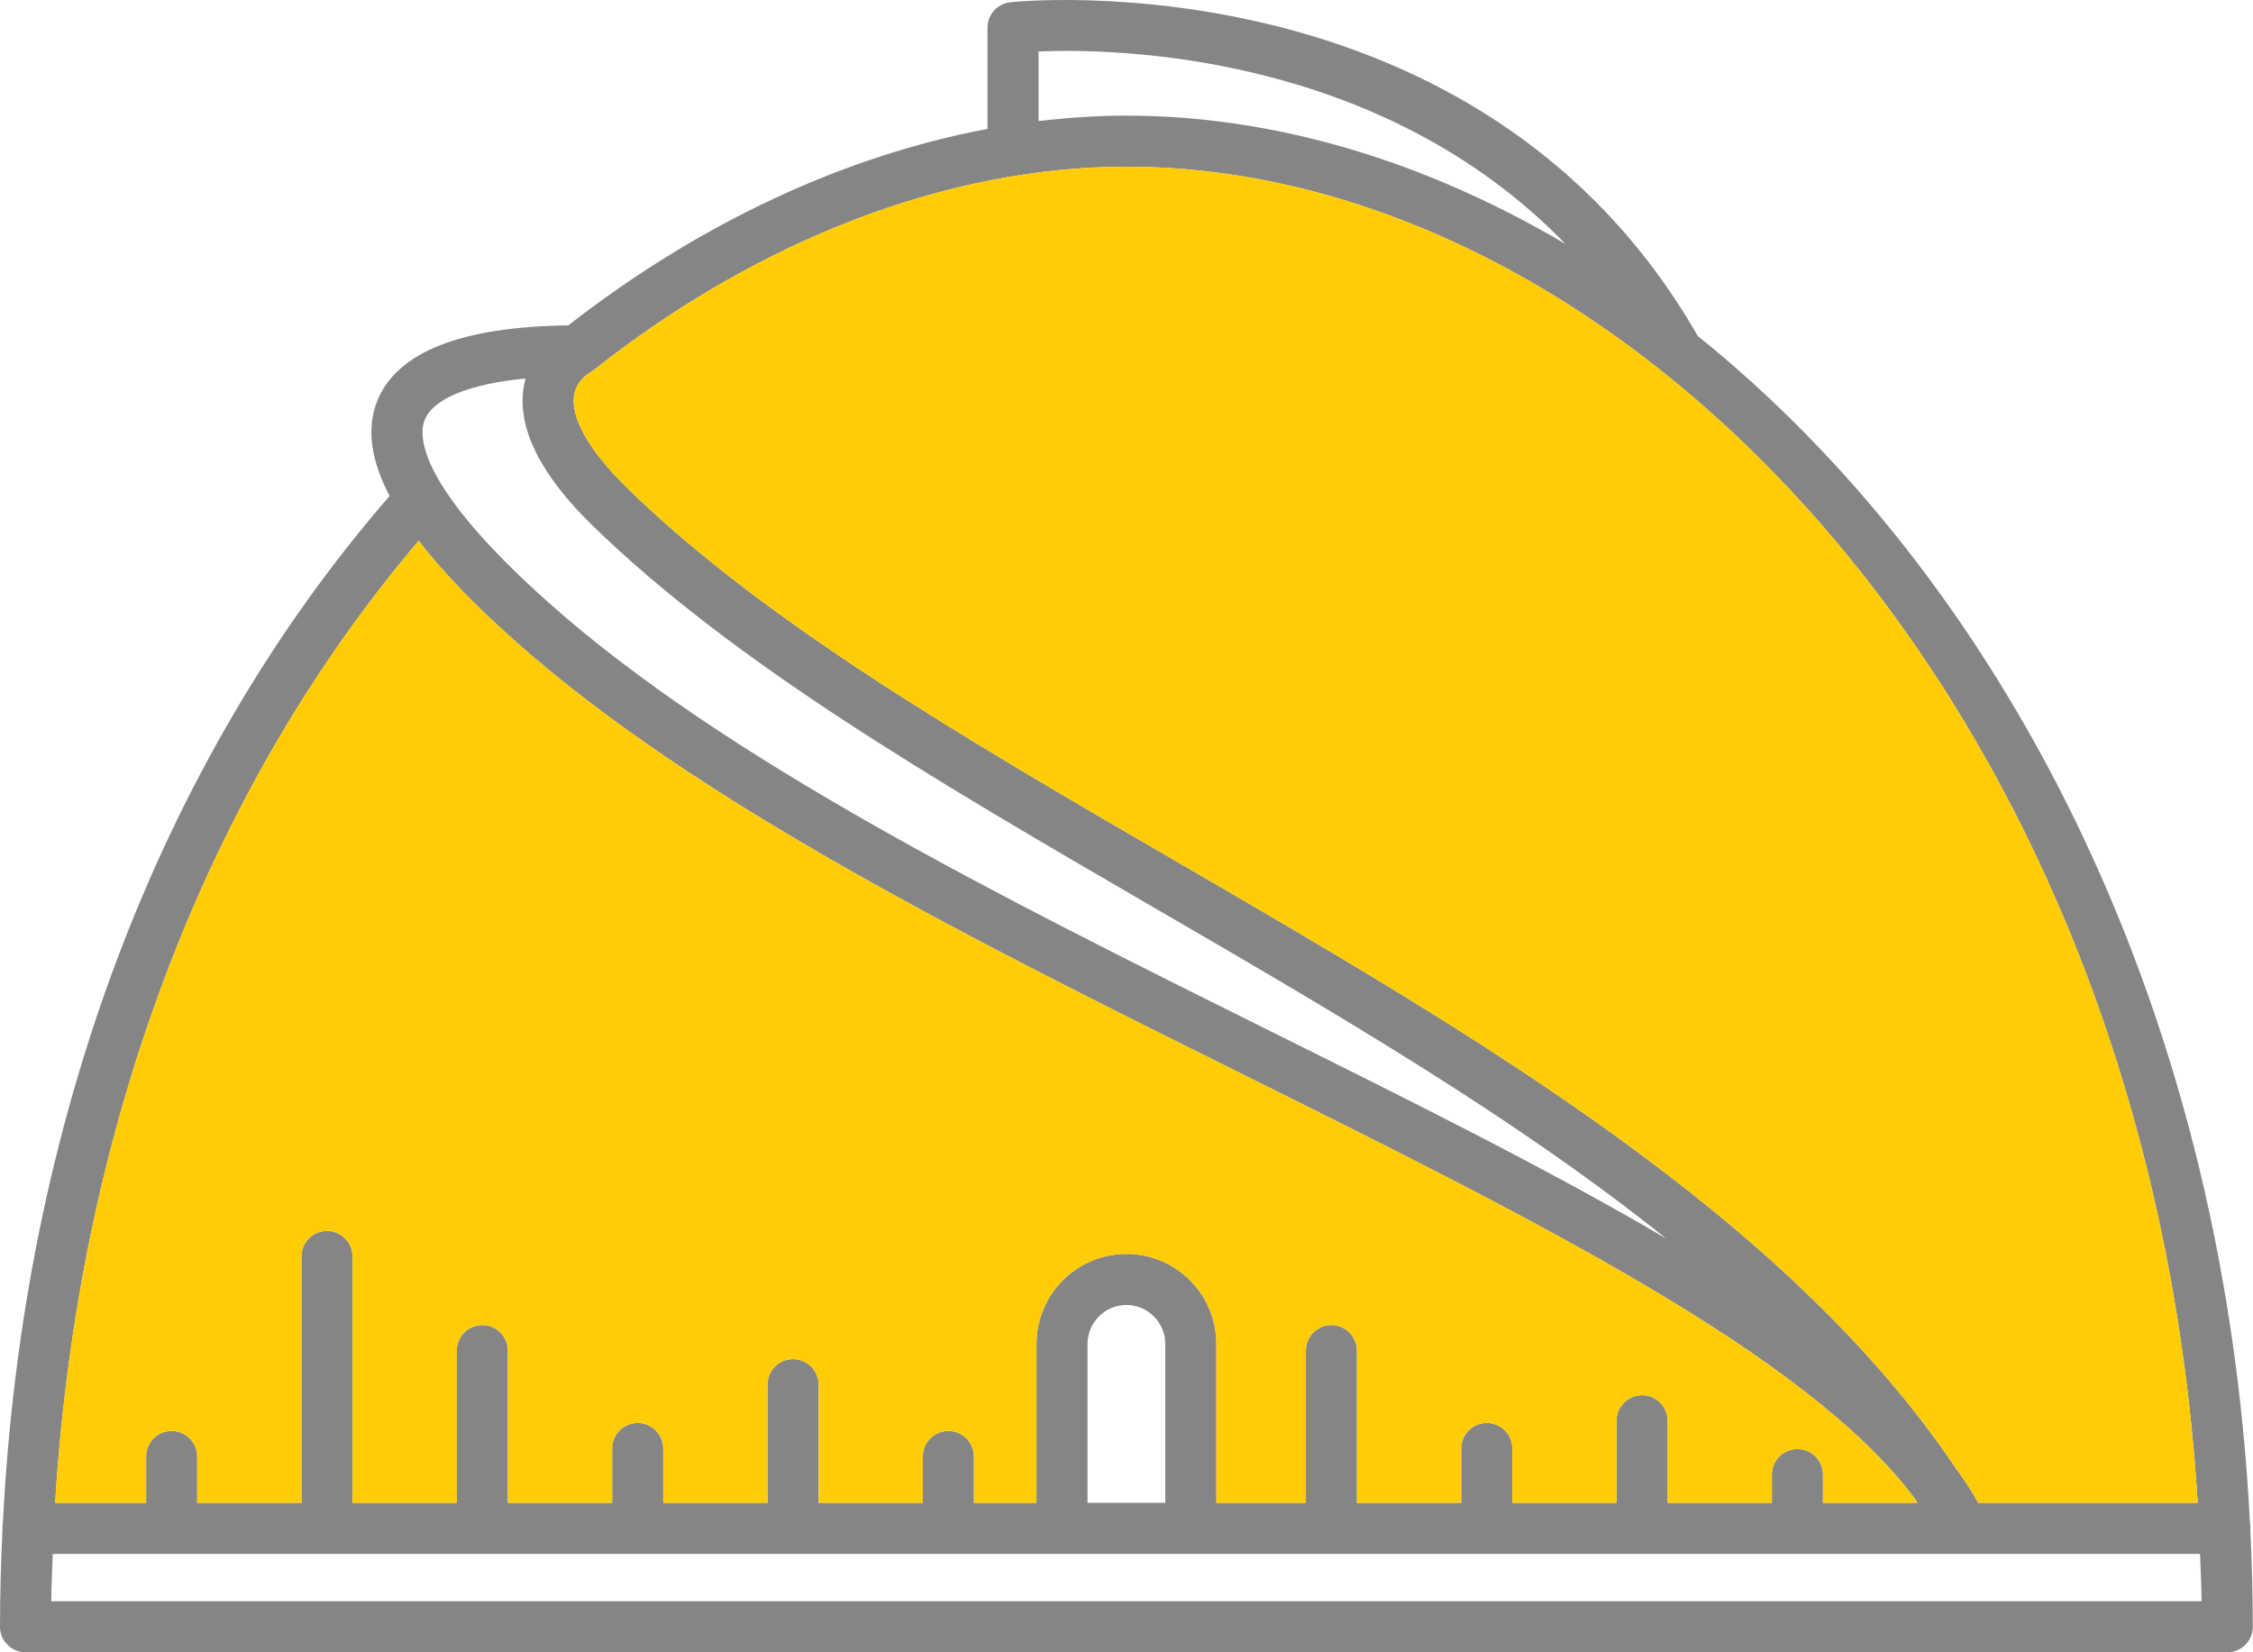 <svg width="60" height="44" viewBox="0 0 60 44" fill="none" xmlns="http://www.w3.org/2000/svg">
<path d="M29.998 42.64H1.364C1.37 42.214 1.39 41.797 1.405 41.38H28.282H29.998H31.713H58.59C58.606 41.797 58.626 42.214 58.631 42.64H29.998ZM31.033 35.789V40.019H28.962V35.789C28.962 35.218 29.426 34.751 29.998 34.751C30.568 34.751 31.033 35.218 31.033 35.789ZM11.15 14.4C11.765 15.202 12.603 16.077 13.677 17.034C18.547 21.381 25.992 25.081 33.193 28.658C40.863 32.471 48.108 36.071 50.972 39.879C51.003 39.924 51.032 39.974 51.063 40.019H48.548V39.267C48.548 38.891 48.243 38.587 47.868 38.587C47.493 38.587 47.188 38.891 47.188 39.267V40.019H44.411V37.834C44.411 37.462 44.107 37.154 43.731 37.154C43.355 37.154 43.051 37.462 43.051 37.834V40.019H40.274V38.573C40.274 38.197 39.97 37.893 39.594 37.893C39.218 37.893 38.914 38.197 38.914 38.573V40.019H36.137V35.966C36.137 35.59 35.833 35.286 35.457 35.286C35.081 35.286 34.777 35.59 34.777 35.966V40.019H32.393V35.789C32.393 34.466 31.319 33.391 29.998 33.391C28.677 33.391 27.602 34.466 27.602 35.789V40.019H25.936V38.786C25.936 38.41 25.632 38.106 25.256 38.106C24.881 38.106 24.576 38.41 24.576 38.786V40.019H21.799V36.873C21.799 36.497 21.495 36.193 21.119 36.193C20.744 36.193 20.439 36.497 20.439 36.873V40.019H17.662V38.573C17.662 38.197 17.358 37.893 16.982 37.893C16.607 37.893 16.302 38.197 16.302 38.573V40.019H13.525V35.966C13.525 35.59 13.221 35.286 12.845 35.286C12.47 35.286 12.165 35.59 12.165 35.966V40.019H9.388V33.459C9.388 33.083 9.084 32.779 8.708 32.779C8.333 32.779 8.028 33.083 8.028 33.459V40.019H5.251V38.786C5.251 38.41 4.947 38.106 4.571 38.106C4.196 38.106 3.891 38.41 3.891 38.786V40.019H1.469C2.08 30.068 5.459 21.1 11.15 14.4ZM11.305 11.194C11.524 10.618 12.499 10.224 13.995 10.079C13.974 10.161 13.956 10.242 13.943 10.328C13.779 11.412 14.394 12.641 15.771 13.987C19.558 17.677 24.952 20.81 30.663 24.129C35.434 26.899 40.303 29.723 44.368 32.979C41.236 31.138 37.567 29.315 33.798 27.443C26.678 23.902 19.316 20.248 14.583 16.023C11.137 12.944 11.143 11.62 11.305 11.194ZM15.285 10.55C15.339 10.138 15.676 9.948 15.679 9.943C15.702 9.934 15.717 9.916 15.737 9.902C15.755 9.889 15.775 9.884 15.791 9.87C20.22 6.366 25.265 4.439 29.998 4.439C43.163 4.439 57.206 18.598 58.527 40.019H52.684C52.507 39.711 52.312 39.398 52.081 39.09C47.541 32.358 39.308 27.575 31.346 22.95C25.71 19.677 20.386 16.585 16.72 13.012C15.364 11.688 15.239 10.904 15.285 10.55ZM27.658 1.37C29.741 1.284 36.766 1.415 41.691 6.497C37.937 4.28 33.931 3.079 29.998 3.079C29.224 3.079 28.443 3.133 27.658 3.224V1.37ZM59.932 40.7C59.932 40.654 59.928 40.604 59.919 40.563C59.209 26.432 53.103 15.293 45.212 8.946C39.374 -1.246 27.024 0.046 26.9 0.06C26.558 0.1 26.298 0.391 26.298 0.735V3.433C22.48 4.149 18.624 5.944 15.135 8.665C12.257 8.701 10.54 9.385 10.034 10.709C9.762 11.425 9.876 12.255 10.376 13.207C4.213 20.307 0.607 29.923 0.076 40.568C0.068 40.609 0.063 40.654 0.063 40.7C0.063 40.713 0.066 40.722 0.066 40.731C0.026 41.588 0 42.45 0 43.32C0 43.692 0.304 44 0.68 44H29.998H59.315C59.691 44 59.995 43.692 59.995 43.32C59.995 42.445 59.969 41.584 59.928 40.731C59.929 40.722 59.932 40.713 59.932 40.7Z" fill="#858585"/>
<path d="M4.572 34.52C4.947 34.52 5.252 34.216 5.252 33.84V33.074C5.252 32.702 4.947 32.394 4.572 32.394C4.196 32.394 3.892 32.702 3.892 33.074V33.84C3.892 34.216 4.196 34.52 4.572 34.52Z" fill="#858585"/>
<path d="M8.708 28.068C9.084 28.068 9.388 27.765 9.388 27.388V23.77C9.388 23.394 9.084 23.09 8.708 23.09C8.333 23.09 8.028 23.394 8.028 23.77V27.388C8.028 27.765 8.333 28.068 8.708 28.068Z" fill="#858585"/>
<path d="M12.845 30.612C13.221 30.612 13.525 30.308 13.525 29.932V28.713C13.525 28.336 13.221 28.033 12.845 28.033C12.469 28.033 12.165 28.336 12.165 28.713V29.932C12.165 30.308 12.469 30.612 12.845 30.612Z" fill="#858585"/>
<path d="M16.983 32.226C17.359 32.226 17.663 31.922 17.663 31.546V25.58C17.663 25.203 17.359 24.9 16.983 24.9C16.607 24.9 16.303 25.203 16.303 25.58V31.546C16.303 31.922 16.607 32.226 16.983 32.226Z" fill="#858585"/>
<path d="M16.983 36.193C17.359 36.193 17.663 35.889 17.663 35.513V34.606C17.663 34.23 17.359 33.926 16.983 33.926C16.607 33.926 16.303 34.23 16.303 34.606V35.513C16.303 35.889 16.607 36.193 16.983 36.193Z" fill="#858585"/>
<path d="M21.119 31.6C21.495 31.6 21.8 31.296 21.8 30.92V29.932C21.8 29.555 21.495 29.252 21.119 29.252C20.744 29.252 20.439 29.555 20.439 29.932V30.92C20.439 31.296 20.744 31.6 21.119 31.6Z" fill="#858585"/>
<path d="M25.256 34.71C25.632 34.71 25.936 34.407 25.936 34.03V30.92C25.936 30.549 25.632 30.24 25.256 30.24C24.88 30.24 24.576 30.549 24.576 30.92V34.03C24.576 34.407 24.88 34.71 25.256 34.71Z" fill="#858585"/>
<path d="M35.457 33.786C35.833 33.786 36.137 33.482 36.137 33.106V31.886C36.137 31.51 35.833 31.206 35.457 31.206C35.082 31.206 34.777 31.51 34.777 31.886V33.106C34.777 33.482 35.082 33.786 35.457 33.786Z" fill="#858585"/>
<path d="M15.286 10.551C15.34 10.138 15.677 9.948 15.68 9.943C15.702 9.934 15.717 9.916 15.738 9.902C15.755 9.889 15.775 9.884 15.792 9.871C20.221 6.366 25.266 4.439 29.998 4.439C43.163 4.439 57.206 18.598 58.527 40.02H52.685C52.507 39.711 52.312 39.398 52.081 39.09C47.542 32.358 39.309 27.575 31.347 22.95C25.71 19.677 20.387 16.585 16.721 13.012C15.365 11.689 15.239 10.904 15.286 10.551Z" fill="#FFCC05"/>
<path d="M11.15 14.4C11.766 15.202 12.604 16.077 13.677 17.034C18.547 21.382 25.992 25.081 33.193 28.658C40.863 32.471 48.109 36.071 50.972 39.879C51.003 39.924 51.032 39.974 51.063 40.02H48.548V39.267C48.548 38.891 48.244 38.587 47.868 38.587C47.493 38.587 47.188 38.891 47.188 39.267V40.02H44.411V37.834C44.411 37.462 44.107 37.154 43.731 37.154C43.355 37.154 43.051 37.462 43.051 37.834V40.02H40.274V38.573C40.274 38.197 39.97 37.893 39.594 37.893C39.218 37.893 38.914 38.197 38.914 38.573V40.02H36.137V35.966C36.137 35.59 35.833 35.286 35.457 35.286C35.081 35.286 34.777 35.59 34.777 35.966V40.02H32.394V35.79C32.394 34.466 31.319 33.391 29.998 33.391C28.677 33.391 27.602 34.466 27.602 35.79V40.02H25.937V38.786C25.937 38.41 25.632 38.106 25.257 38.106C24.881 38.106 24.576 38.41 24.576 38.786V40.02H21.8V36.873C21.8 36.497 21.495 36.193 21.12 36.193C20.744 36.193 20.44 36.497 20.44 36.873V40.02H17.663V38.573C17.663 38.197 17.358 37.893 16.983 37.893C16.607 37.893 16.303 38.197 16.303 38.573V40.02H13.526V35.966C13.526 35.59 13.222 35.286 12.846 35.286C12.47 35.286 12.166 35.59 12.166 35.966V40.02H9.389V33.459C9.389 33.083 9.085 32.779 8.709 32.779C8.333 32.779 8.029 33.083 8.029 33.459V40.02H5.252V38.786C5.252 38.41 4.948 38.106 4.572 38.106C4.196 38.106 3.892 38.41 3.892 38.786V40.02H1.469C2.08 30.068 5.459 21.101 11.15 14.4Z" fill="#FFCC05"/>
</svg>
